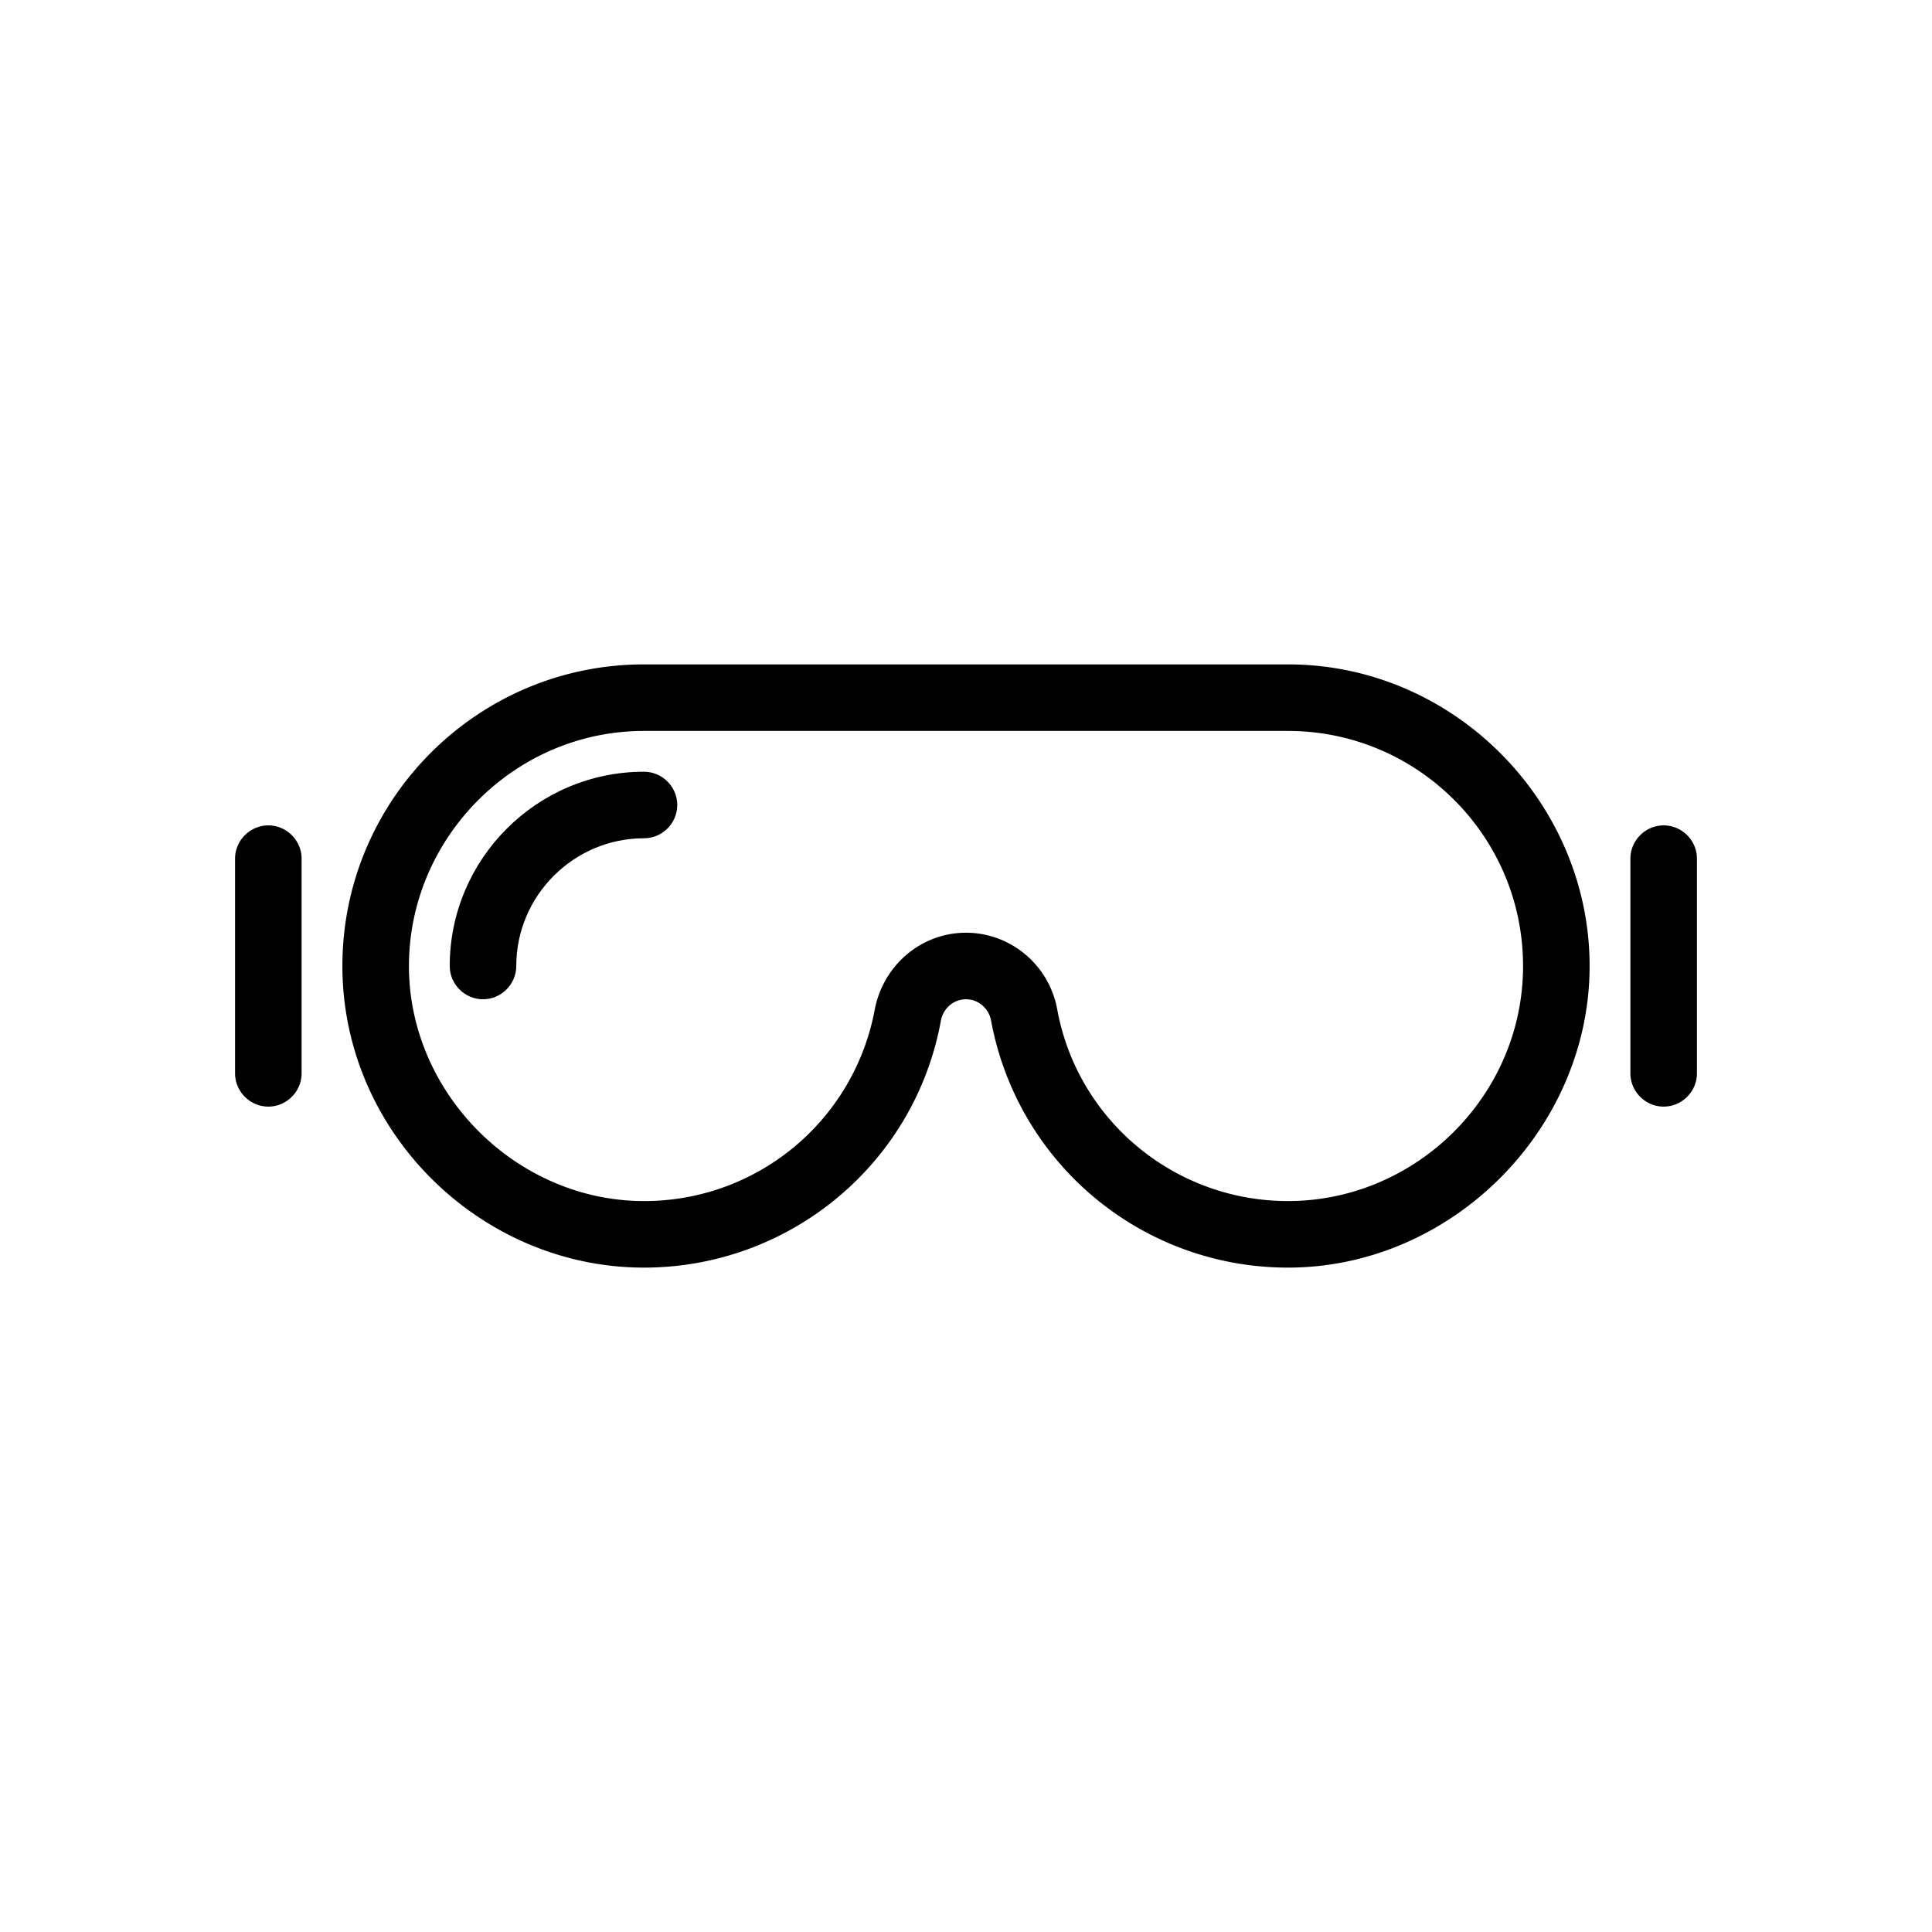 <svg id="uuid-307a2c6d-f134-4334-9aa1-113c175b2e81" xmlns="http://www.w3.org/2000/svg" viewBox="0 0 36 36">
  <defs>
    <style>
      .uuid-8138929a-4fa1-4f53-9d45-6593e729b9cb{stroke-width:0}
    </style>
  </defs>
  <g id="uuid-51650cf0-f015-421c-8f4b-d60bd03b3261">
    <path class="uuid-8138929a-4fa1-4f53-9d45-6593e729b9cb" d="M12 23.62c2.71 0 5.04-1.93 5.53-4.59.04-.24.24-.41.47-.41s.43.17.47.41A5.619 5.619 0 0 0 24 23.62c3.05 0 5.62-2.58 5.62-5.62S27.1 12.38 24 12.38H12c-3.1 0-5.62 2.52-5.62 5.62s2.58 5.62 5.62 5.62Zm0-10h12c2.41 0 4.38 1.96 4.38 4.38s-2 4.38-4.38 4.38c-2.11 0-3.92-1.5-4.3-3.57-.15-.83-.87-1.43-1.7-1.43s-1.54.6-1.7 1.43a4.365 4.365 0 0 1-4.3 3.57c-2.37 0-4.38-2-4.38-4.38s1.96-4.38 4.38-4.38Zm19 7c.34 0 .62-.28.62-.62v-4c0-.34-.28-.62-.62-.62s-.62.28-.62.62v4c0 .34.28.62.62.62Zm-26 0c.34 0 .62-.28.62-.62v-4c0-.34-.28-.62-.62-.62s-.62.28-.62.62v4c0 .34.28.62.62.62Z"/>
    <path class="uuid-8138929a-4fa1-4f53-9d45-6593e729b9cb" d="M9.62 18c0-1.31 1.07-2.38 2.38-2.38.34 0 .62-.28.62-.62s-.28-.62-.62-.62c-2 0-3.62 1.63-3.62 3.62 0 .34.28.62.62.62s.62-.28.62-.62Z"/>
  </g>
</svg>
